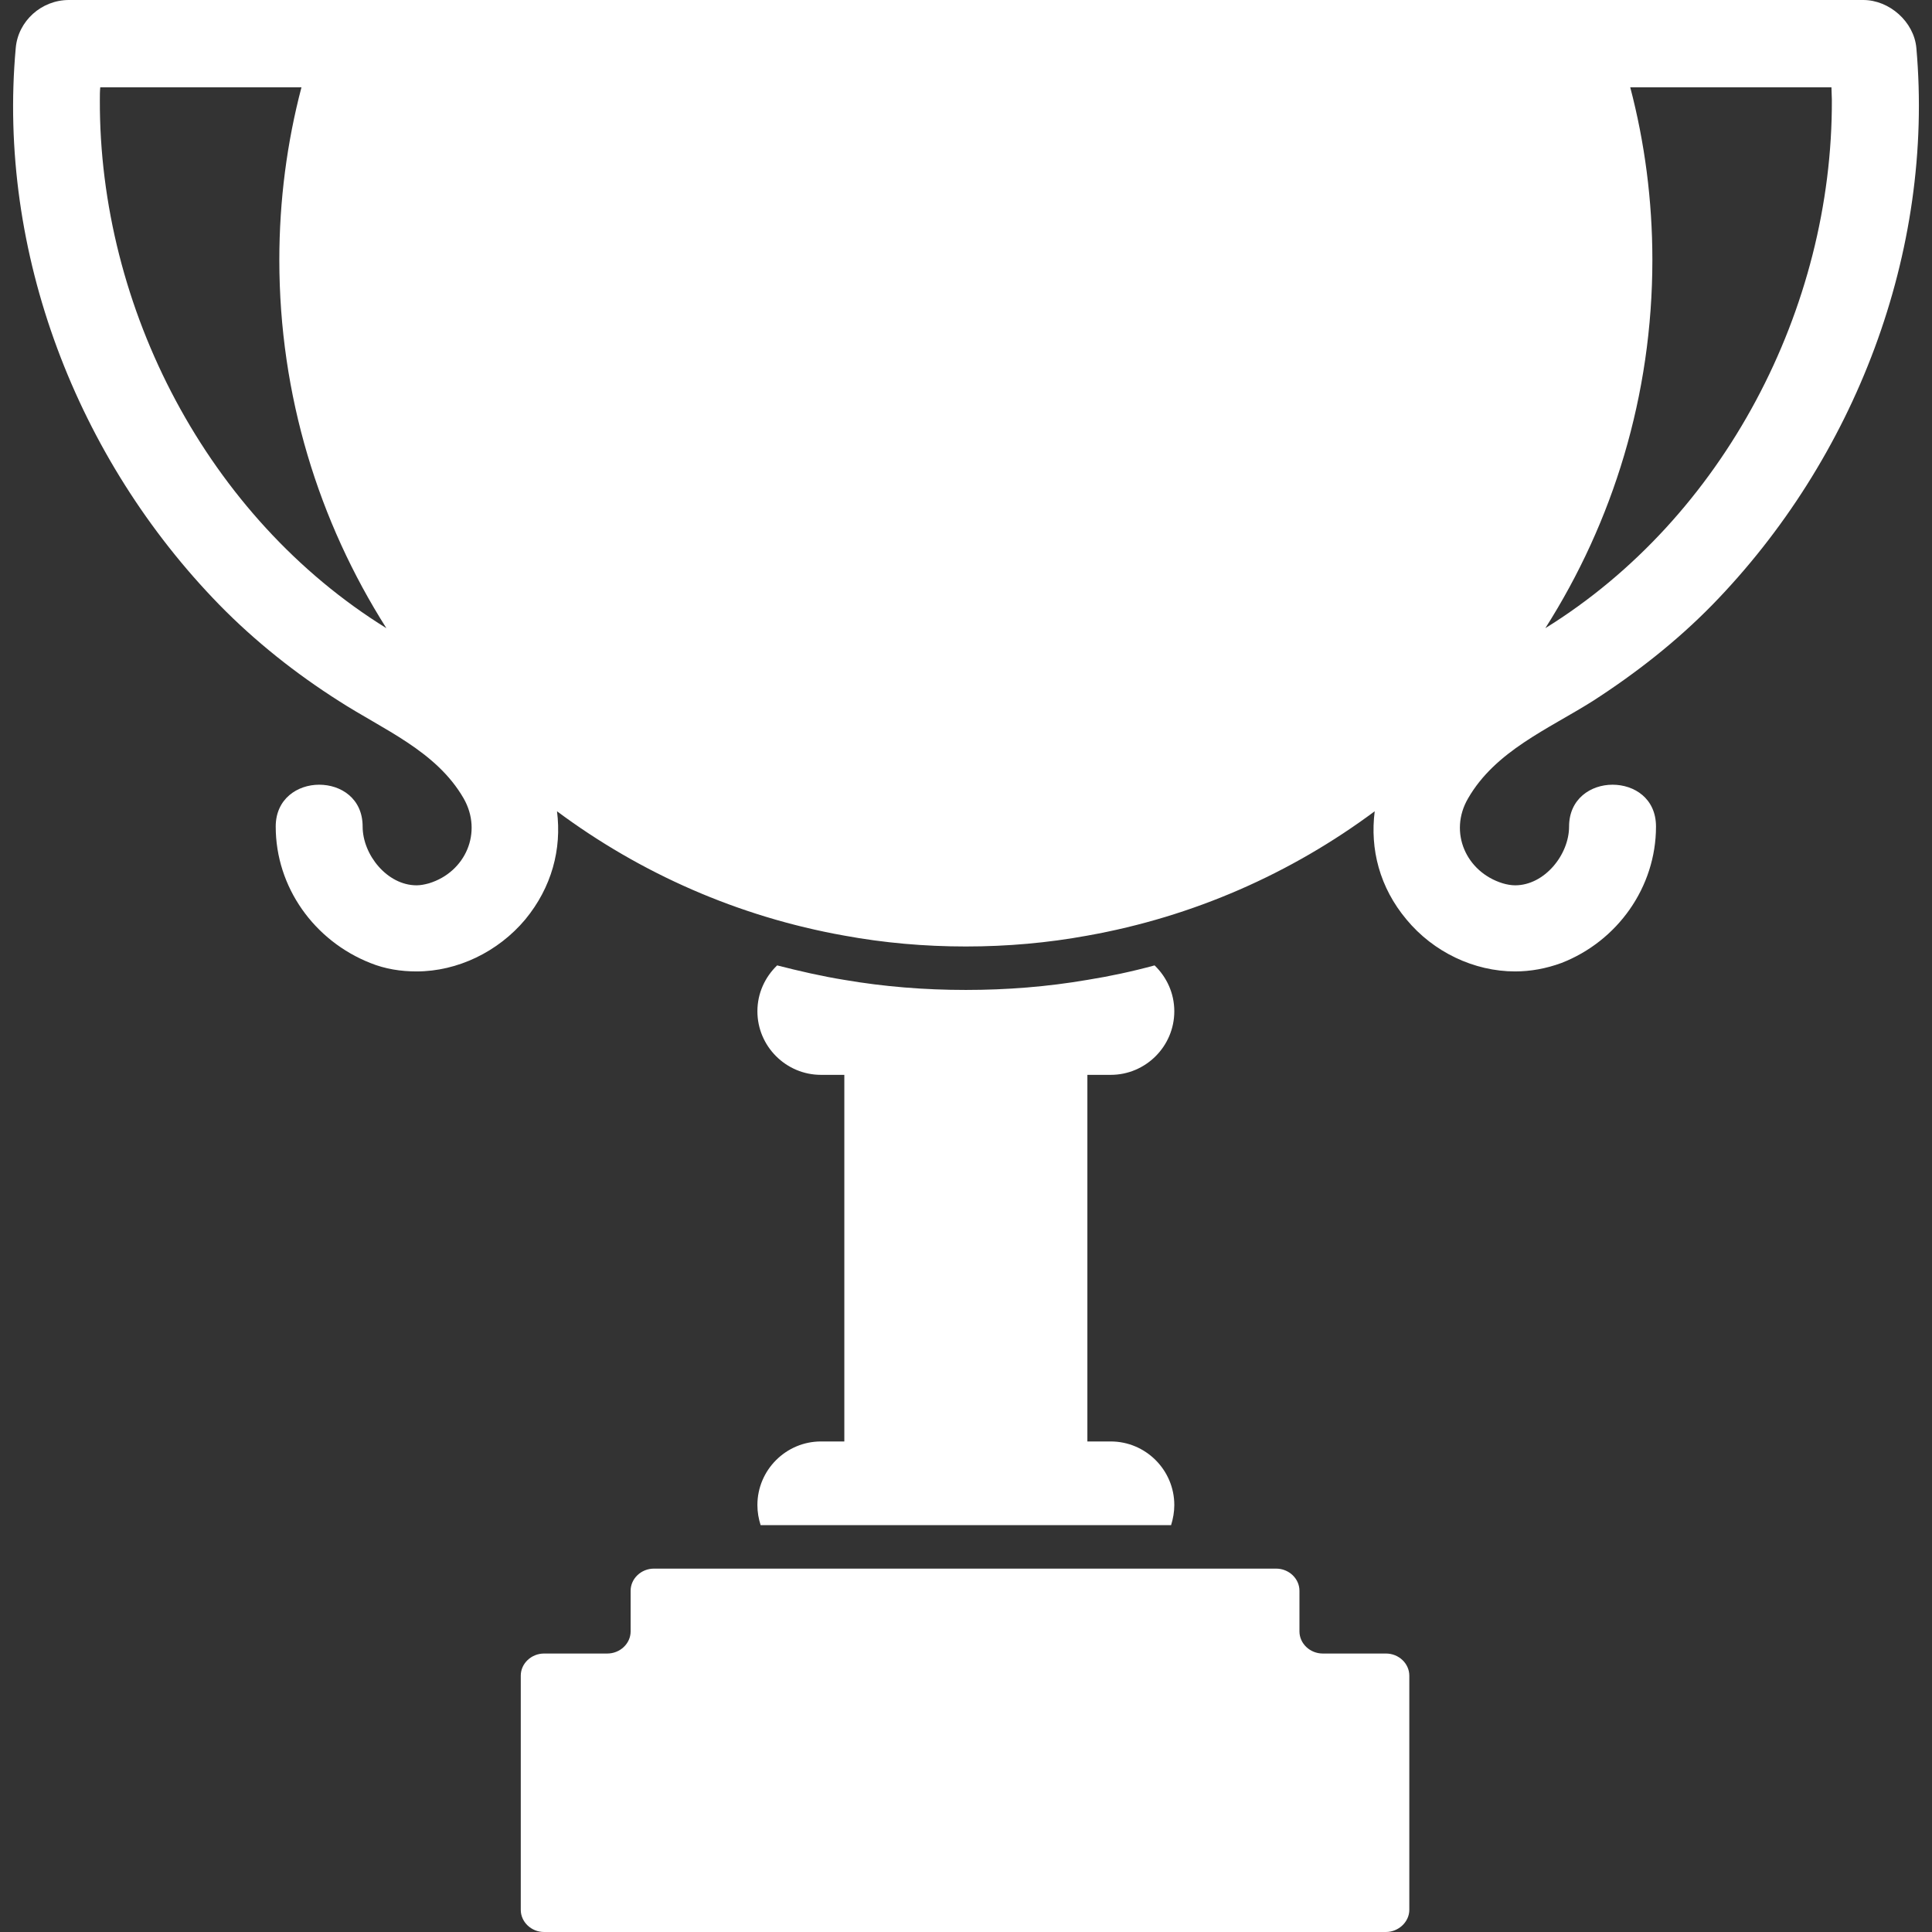 <?xml version="1.0" encoding="iso-8859-1"?>
<!-- Generator: Adobe Illustrator 16.0.0, SVG Export Plug-In . SVG Version: 6.00 Build 0)  -->
<!DOCTYPE svg PUBLIC "-//W3C//DTD SVG 1.1//EN" "http://www.w3.org/Graphics/SVG/1.1/DTD/svg11.dtd">
<svg xmlns="http://www.w3.org/2000/svg" xmlns:xlink="http://www.w3.org/1999/xlink" version="1.1" id="Capa_1" x="0px" y="0px" width="512px" height="512px" viewBox="0 0 480.1 480.1" style="enable-background:new 0 0 480.1 480.1;" xml:space="preserve">
<rect x="0" y="0" width="480.1" height="480.1" fill="#333333" stroke="none"/>
<g>
	<path d="M204.013,358.2c-8.7,0-15.8,7.101-15.8,15.8c0,1.801,0.3,3.4,0.8,5h102c0.5-1.6,0.8-3.3,0.8-5c0-8.699-7.1-15.8-15.8-15.8   h-5.8V267.1h5.8c8.7,0,15.8-7.1,15.8-15.799c0-4.5-1.899-8.5-4.899-11.401c-5.5,1.5-11.101,2.7-16.7,3.6c-9.9,1.7-20,2.5-30.2,2.5   c-10.2,0-20.3-0.8-30.2-2.5c-5.6-0.9-11.2-2.199-16.7-3.6c-3,2.901-4.9,6.901-4.9,11.401c0,8.699,7.1,15.799,15.8,15.799h5.8V358.2   H204.013z" fill="#FFFFFF"/>
	<path d="M350.213,474.6V416.4c0-3-2.601-5.5-5.8-5.5h-15.7c-3.2,0-5.8-2.5-5.8-5.5v-10.1c0-3-2.601-5.5-5.801-5.5h-41.1h-72h-41.5   c-3.2,0-5.8,2.5-5.8,5.5v10.1c0,3-2.6,5.5-5.8,5.5h-15.7c-3.2,0-5.8,2.5-5.8,5.5V474.6c0,3,2.6,5.5,5.8,5.5h209.2   C347.513,480.1,350.213,477.6,350.213,474.6z" fill="#FFFFFF"/>
	<path d="M476.213,11.9c-0.601-6.5-6.7-11.9-13.2-11.9H17.113c-6.8,0-12.6,5.2-13.2,11.9c-4.6,50.8,15.2,102.1,50.6,138.4   c8.9,9.1,19,17.1,29.7,23.9c11,7.1,24.2,12.4,31,24.2c4.8,8.4,0.5,18.3-8.6,21.1c-1.1,0.3-2.1,0.5-3.1,0.5   c-7.3,0-13.4-7.6-13.4-14.6s-5.4-10.4-10.8-10.4c-5.4,0-10.8,3.5-10.8,10.4c0,15.1,9.6,28.4,23.5,33.9c3.7,1.5,7.6,2.1,11.5,2.1   c10.2,0,20.3-4.9,27-12.9c6.6-8,9.1-17.5,7.9-26.9c20.7,15.4,45,26.2,71.4,30.9c9.8,1.8,19.9,2.7,30.2,2.7   c10.299,0,20.4-0.9,30.2-2.7c26.4-4.7,50.7-15.5,71.399-30.9c-1.199,9.4,1.2,18.9,7.9,26.9c6.7,8.1,16.8,12.9,27,12.9   c3.8,0,7.7-0.7,11.5-2.1c13.9-5.4,23.5-18.8,23.5-33.9c0-7-5.4-10.4-10.8-10.4c-5.4,0-10.8,3.5-10.8,10.4c0,7-6.101,14.6-13.4,14.6   c-1,0-2.1-0.2-3.1-0.5c-9.101-2.8-13.5-12.7-8.601-21.1c6.8-11.8,19.9-17.2,31-24.2c10.7-6.9,20.8-14.8,29.7-23.9   C460.913,114,480.713,62.7,476.213,11.9z M24.813,24.8c0-1,0-2.1,0.1-3.1h50c-3.6,13.7-5.5,28.1-5.5,42.9c0,33.7,9.8,65,26.6,91.5   C51.613,128.6,24.613,76.6,24.813,24.8z M384.013,156.1c16.8-26.4,26.6-57.8,26.6-91.5c0-14.8-1.899-29.2-5.5-42.9h50   c0,1,0.101,2.1,0.101,3.1C455.413,76.6,428.413,128.6,384.013,156.1z" fill="#FFFFFF"/>
</g>
<g>
</g>
<g>
</g>
<g>
</g>
<g>
</g>
<g>
</g>
<g>
</g>
<g>
</g>
<g>
</g>
<g>
</g>
<g>
</g>
<g>
</g>
<g>
</g>
<g>
</g>
<g>
</g>
<g>
</g>
</svg>
